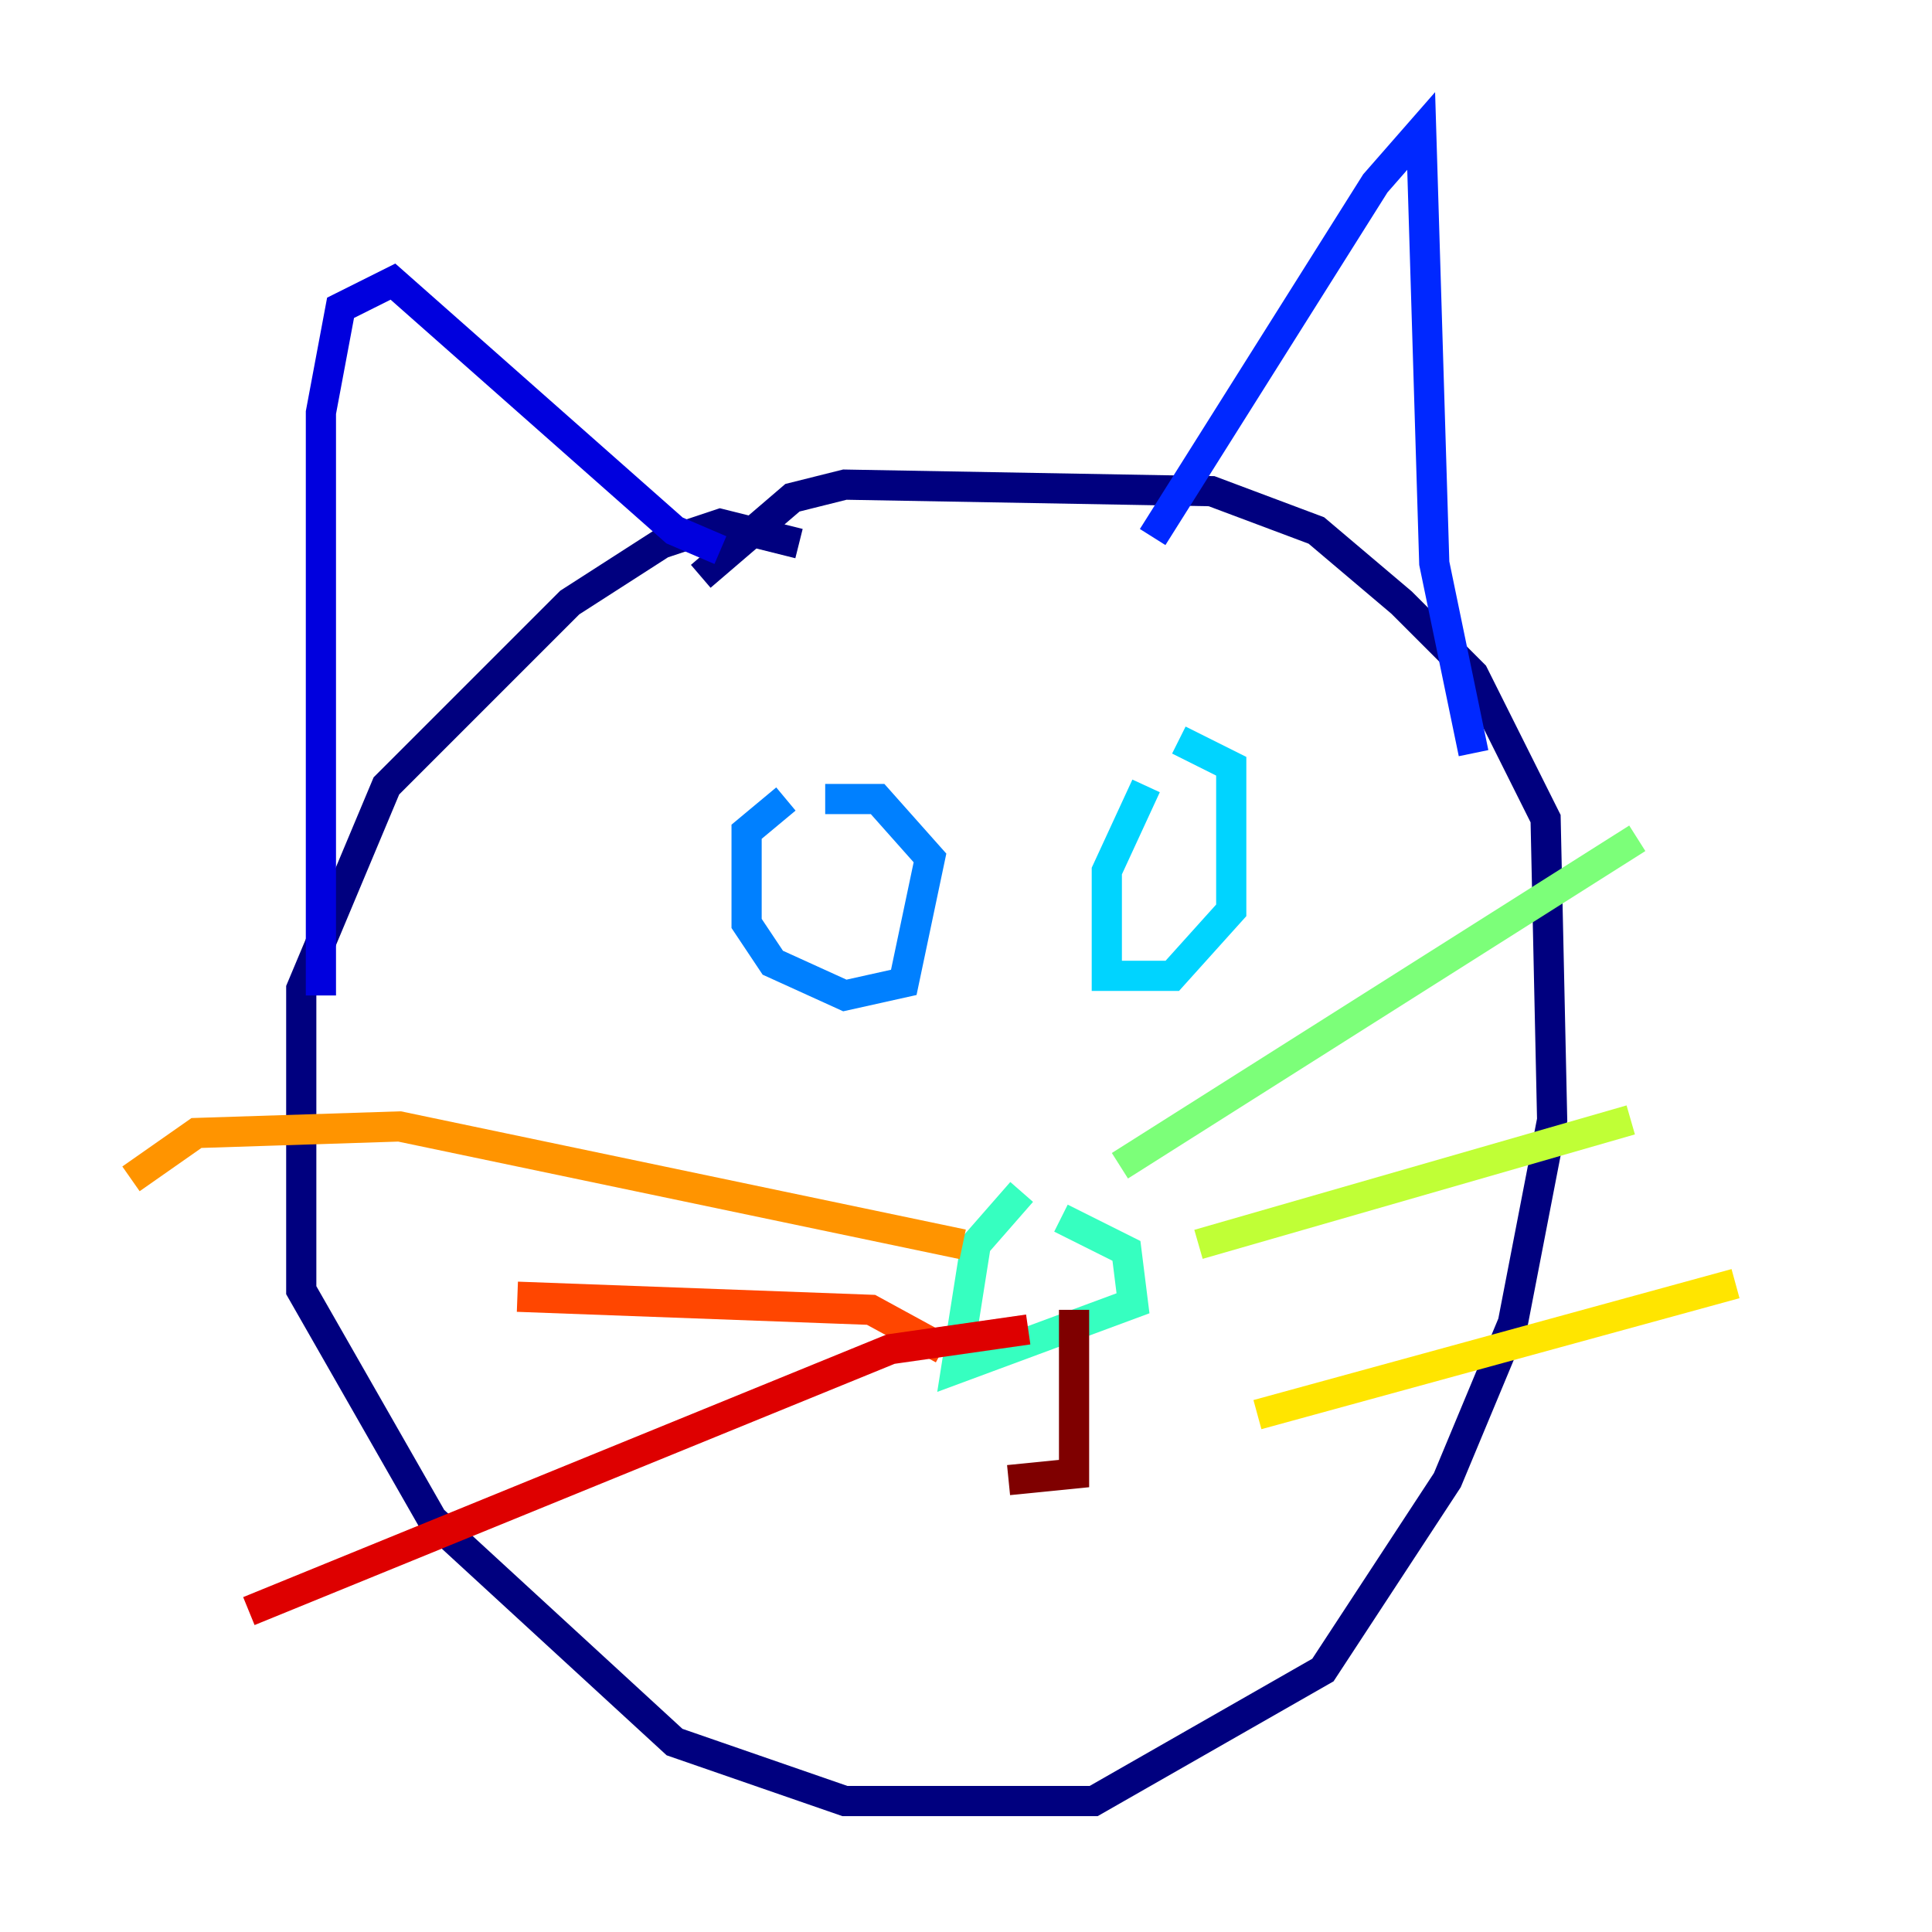 <?xml version="1.0" encoding="utf-8" ?>
<svg baseProfile="tiny" height="128" version="1.2" viewBox="0,0,128,128" width="128" xmlns="http://www.w3.org/2000/svg" xmlns:ev="http://www.w3.org/2001/xml-events" xmlns:xlink="http://www.w3.org/1999/xlink"><defs /><polyline fill="none" points="52.936,36.014 47.729,34.712 43.824,36.014 37.749,39.919 25.6,52.068 19.959,65.519 19.959,85.478 28.637,100.664 44.691,115.417 55.973,119.322 72.461,119.322 87.647,110.644 95.891,98.061 100.231,87.647 102.834,74.197 102.4,54.237 97.627,44.691 92.854,39.919 87.214,35.146 80.271,32.542 55.973,32.108 52.502,32.976 46.427,38.183" stroke="#00007f" stroke-width="2" /><polyline fill="none" points="21.261,65.953 21.261,27.336 22.563,20.393 26.034,18.658 44.691,35.146 47.729,36.447" stroke="#0000de" stroke-width="2" /><polyline fill="none" points="76.366,35.58 91.119,12.149 94.156,8.678 95.024,37.315 97.627,49.898" stroke="#0028ff" stroke-width="2" /><polyline fill="none" points="52.068,52.936 49.464,55.105 49.464,61.18 51.2,63.783 55.973,65.953 59.878,65.085 61.614,56.841 58.142,52.936 54.671,52.936" stroke="#0080ff" stroke-width="2" /><polyline fill="none" points="75.932,52.068 73.329,57.709 73.329,64.651 77.668,64.651 81.573,60.312 81.573,50.766 78.102,49.031" stroke="#00d4ff" stroke-width="2" /><polyline fill="none" points="67.688,78.969 64.651,82.441 63.349,90.685 75.064,86.346 74.63,82.875 70.291,80.705" stroke="#36ffc0" stroke-width="2" /><polyline fill="none" points="74.197,77.234 108.475,55.539" stroke="#7cff79" stroke-width="2" /><polyline fill="none" points="79.403,82.441 108.041,74.197" stroke="#c0ff36" stroke-width="2" /><polyline fill="none" points="83.308,93.722 114.983,85.044" stroke="#ffe500" stroke-width="2" /><polyline fill="none" points="63.783,82.441 26.468,74.63 13.017,75.064 8.678,78.102" stroke="#ff9400" stroke-width="2" /><polyline fill="none" points="62.481,89.383 57.709,86.78 34.278,85.912" stroke="#ff4600" stroke-width="2" /><polyline fill="none" points="68.122,88.081 59.01,89.383 16.488,106.739" stroke="#de0000" stroke-width="2" /><polyline fill="none" points="71.159,86.78 71.159,97.627 66.82,98.061" stroke="#7f0000" stroke-width="2" /></svg>